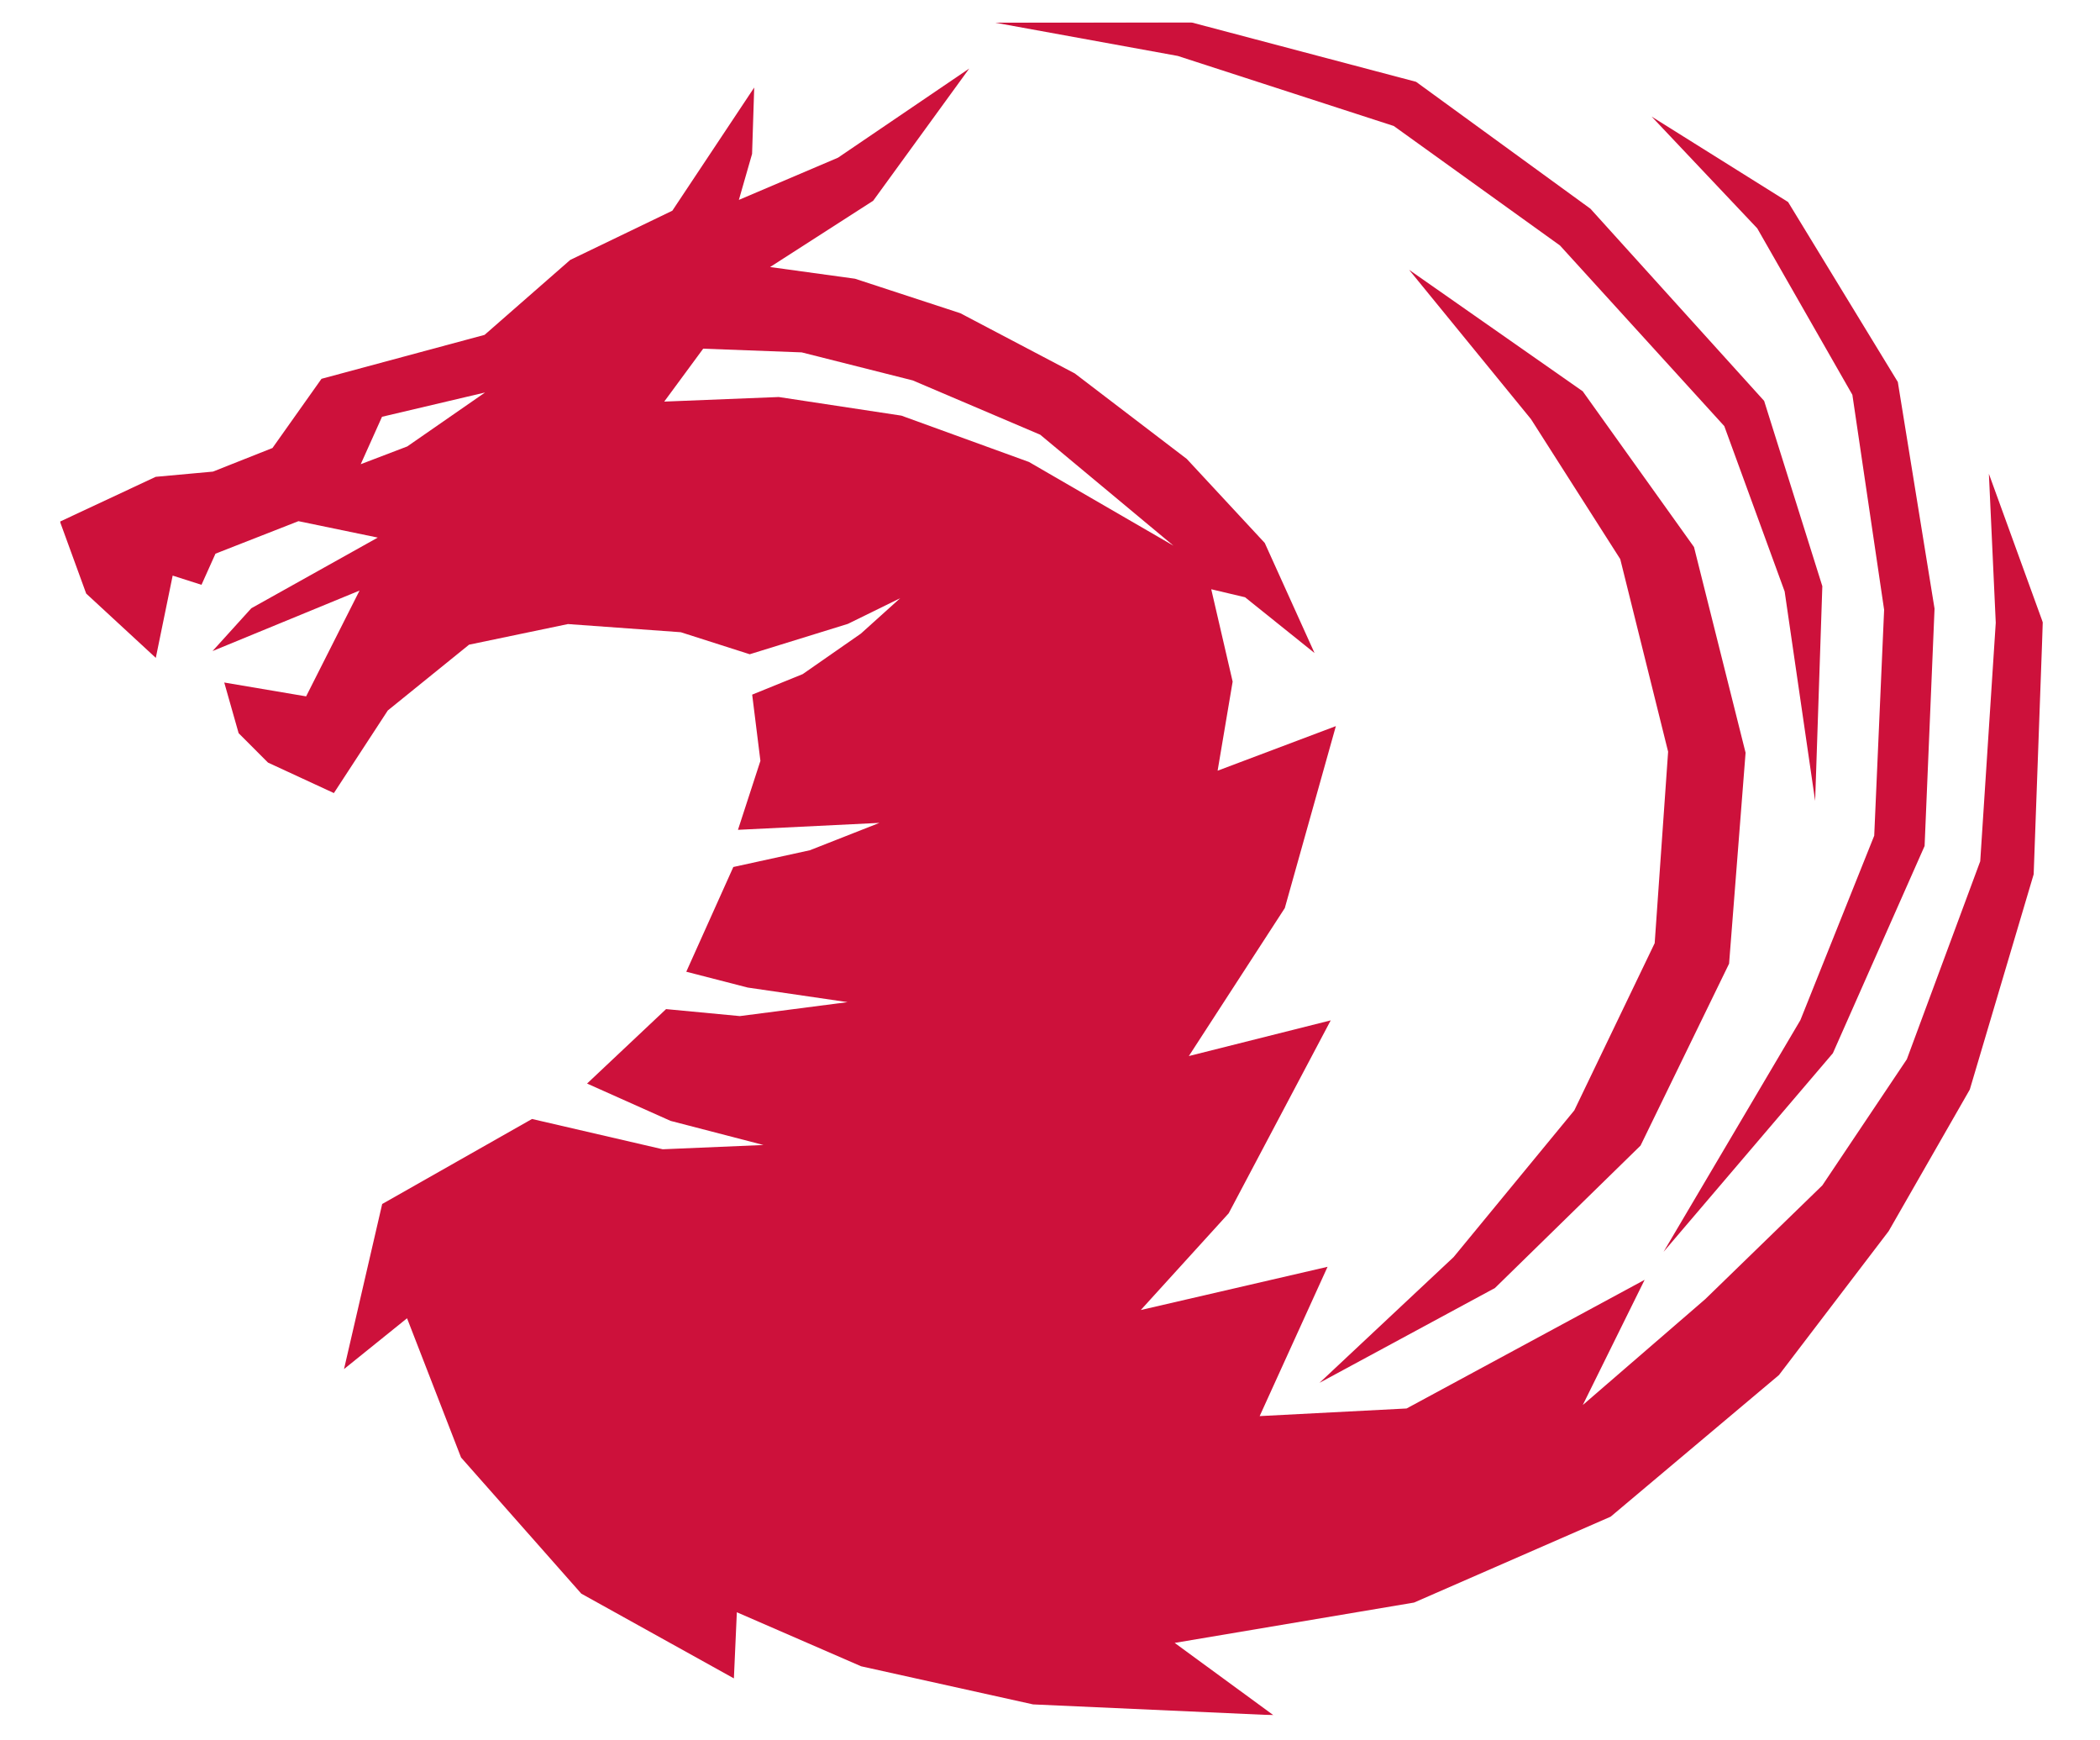 <?xml version="1.0" encoding="utf-8"?>
<svg viewBox="543.979 372.931 131.057 108.549" xmlns="http://www.w3.org/2000/svg" xmlns:bx="https://boxy-svg.com">
  <defs>
    <filter id="inner-shadow-filter-0" x="-500%" y="-500%" width="1000%" height="1000%" bx:preset="inner-shadow 1 0 0 10 0.5 rgba(0,0,0,0.7)">
      <feOffset dx="0" dy="0"/>
      <feGaussianBlur stdDeviation="10"/>
      <feComposite operator="out" in="SourceGraphic"/>
      <feComponentTransfer result="choke">
        <feFuncA type="linear" slope="1"/>
      </feComponentTransfer>
      <feFlood flood-color="rgba(0,0,0,0.7)" result="color"/>
      <feComposite operator="in" in="color" in2="choke" result="shadow"/>
      <feComposite operator="over" in="shadow" in2="SourceGraphic"/>
    </filter>
    <filter id="inner-shadow-filter-1" x="-500%" y="-500%" width="1000%" height="1000%" bx:preset="inner-shadow 1 0 0 10 0.5 rgba(0,0,0,0.7)">
      <feOffset dx="0" dy="0"/>
      <feGaussianBlur stdDeviation="10"/>
      <feComposite operator="out" in="SourceGraphic"/>
      <feComponentTransfer result="choke">
        <feFuncA type="linear" slope="1"/>
      </feComponentTransfer>
      <feFlood flood-color="rgba(0,0,0,0.7)" result="color"/>
      <feComposite operator="in" in="color" in2="choke" result="shadow"/>
      <feComposite operator="over" in="shadow" in2="SourceGraphic"/>
    </filter>
    <style>.aIptOCySncolors-0avscJij0- {fill:#7A63FF;fill-opacity:1;}.aIptOCySncolors-1avscJij0- {fill:#74E0EF;fill-opacity:1;}.aIptOCySncolors-2avscJij0- {fill:white;fill-opacity:1;}.aIptOCySncolors-3avscJij0- {fill:#969696;fill-opacity:1;}.aIptOCySncolors-4avscJij0- {fill:#C1F7FF;fill-opacity:1;}.aIptOCySncolors-5avscJij0- {fill:#EF75FD;fill-opacity:1;}.aIptOCySncolors-6avscJij0- {fill:#555555;fill-opacity:1;}.aIptOCySncolors-7avscJij0- {fill:#B4B4B4;fill-opacity:1;}</style>
  </defs>
  <g opacity="1" transform="matrix(1.378, 0, 0, 1.235, -244.628, -103.294)" style="filter: url(#inner-shadow-filter-0);">
    <svg width="89.8" height="85.529" x="575" y="386.735" version="1.1" preserveAspectRatio="none" viewBox="5.345 7.47 89.308 85.061">
      <g transform="matrix(1 0 0 1 0 0)" class="aIptOCySncolors-0avscJij0-" style="filter: url(#inner-shadow-filter-1);">
        <polygon points="81.266,44.171 78.943,33.835 73.93,26.008 66.109,19.904 71.602,27.411 75.621,34.441 77.777,44.118 77.172,53.739 73.551,62.142 68.116,69.511 62.075,75.83 69.977,71.066 76.535,63.91 80.523,54.769 " style="paint-order: fill; fill: rgb(205, 17, 59);"/>
        <polygon points="88.123,25.541 83.181,16.5 77.033,12.205 81.791,17.821 86.076,26.185 87.506,36.987 87.06,48.338 83.734,57.607 77.572,69.247 85.198,59.268 89.329,48.857 89.777,36.93 " style="paint-order: fill; fill: rgb(205, 17, 59);"/>
        <polygon points="80.307,27.759 83.026,36.068 84.399,46.589 84.723,35.802 82.102,26.492 74.278,16.836 66.424,10.459 56.291,7.47 47.46,7.487 55.691,9.159 65.42,12.679 72.907,18.684 " style="paint-order: fill; fill: rgb(205, 17, 59);"/>
        <path d="M92.225,30.156l0.309,7.482l-0.699,11.984l-3.306,9.951l-3.806,6.337l-5.275,5.717l-5.515,5.319l2.786-6.291l-10.721,6.464 l-6.618,0.383L62.438,70l-8.413,2.172l3.959-4.86l4.596-9.694l-6.39,1.793l4.322-7.435l2.3-9.143l-5.326,2.24l0.677-4.476 l-0.964-4.641l1.522,0.402l3.13,2.802l-2.242-5.53l-3.512-4.222l-5.044-4.296l-5.156-3.026l-4.744-1.733l-3.824-0.587l4.643-3.33 l4.327-6.644l-5.911,4.48l-4.465,2.121l0.595-2.312l0.096-3.335l-3.688,6.19l-4.599,2.473l-3.857,3.765l-7.346,2.208l-2.208,3.477 l-2.681,1.186l-2.578,0.262l-4.312,2.25l1.181,3.616l3.135,3.231l0.76-4.134l1.298,0.463l0.63-1.565l3.737-1.633l3.573,0.825 l-5.696,3.551l-1.747,2.151l6.622-3.04l-2.406,5.316l-3.688-0.696l0.648,2.547l1.323,1.477l2.967,1.531l2.428-4.15l3.661-3.306 l4.454-1.036l5.082,0.41l3.105,1.107l4.422-1.527l2.354-1.289l-1.771,1.78l-2.619,2.034l-2.276,1.031l0.371,3.328l-1.011,3.465 l6.373-0.349l-3.134,1.375l-3.448,0.842l-2.119,5.262l2.767,0.795l4.497,0.733l-4.852,0.701l-3.322-0.351l-3.559,3.741l3.76,1.875 l4.185,1.212l-4.537,0.215l-5.888-1.522l-6.748,4.272l-1.719,8.294l2.839-2.553l2.432,6.996l5.415,6.84l6.874,4.259l0.133-3.323 l5.598,2.715l7.745,1.915l10.827,0.543l-4.45-3.633l10.782-2.027l8.855-4.315l7.58-7.116l4.941-7.23l3.655-7.116l2.877-10.816 l0.411-12.637l0.001-0.02L92.225,30.156z M20.987,28.78l-2.096,0.893l0.959-2.383l4.64-1.22L20.987,28.78z M37.72,26.297 l-5.159,0.23l1.755-2.659l4.437,0.186l5,1.408l5.743,2.729l6,5.575l-6.506-4.205l-5.748-2.329L37.72,26.297z" style="paint-order: fill; fill: rgb(205, 17, 59);"/>
      </g>
    </svg>
  </g>
</svg>